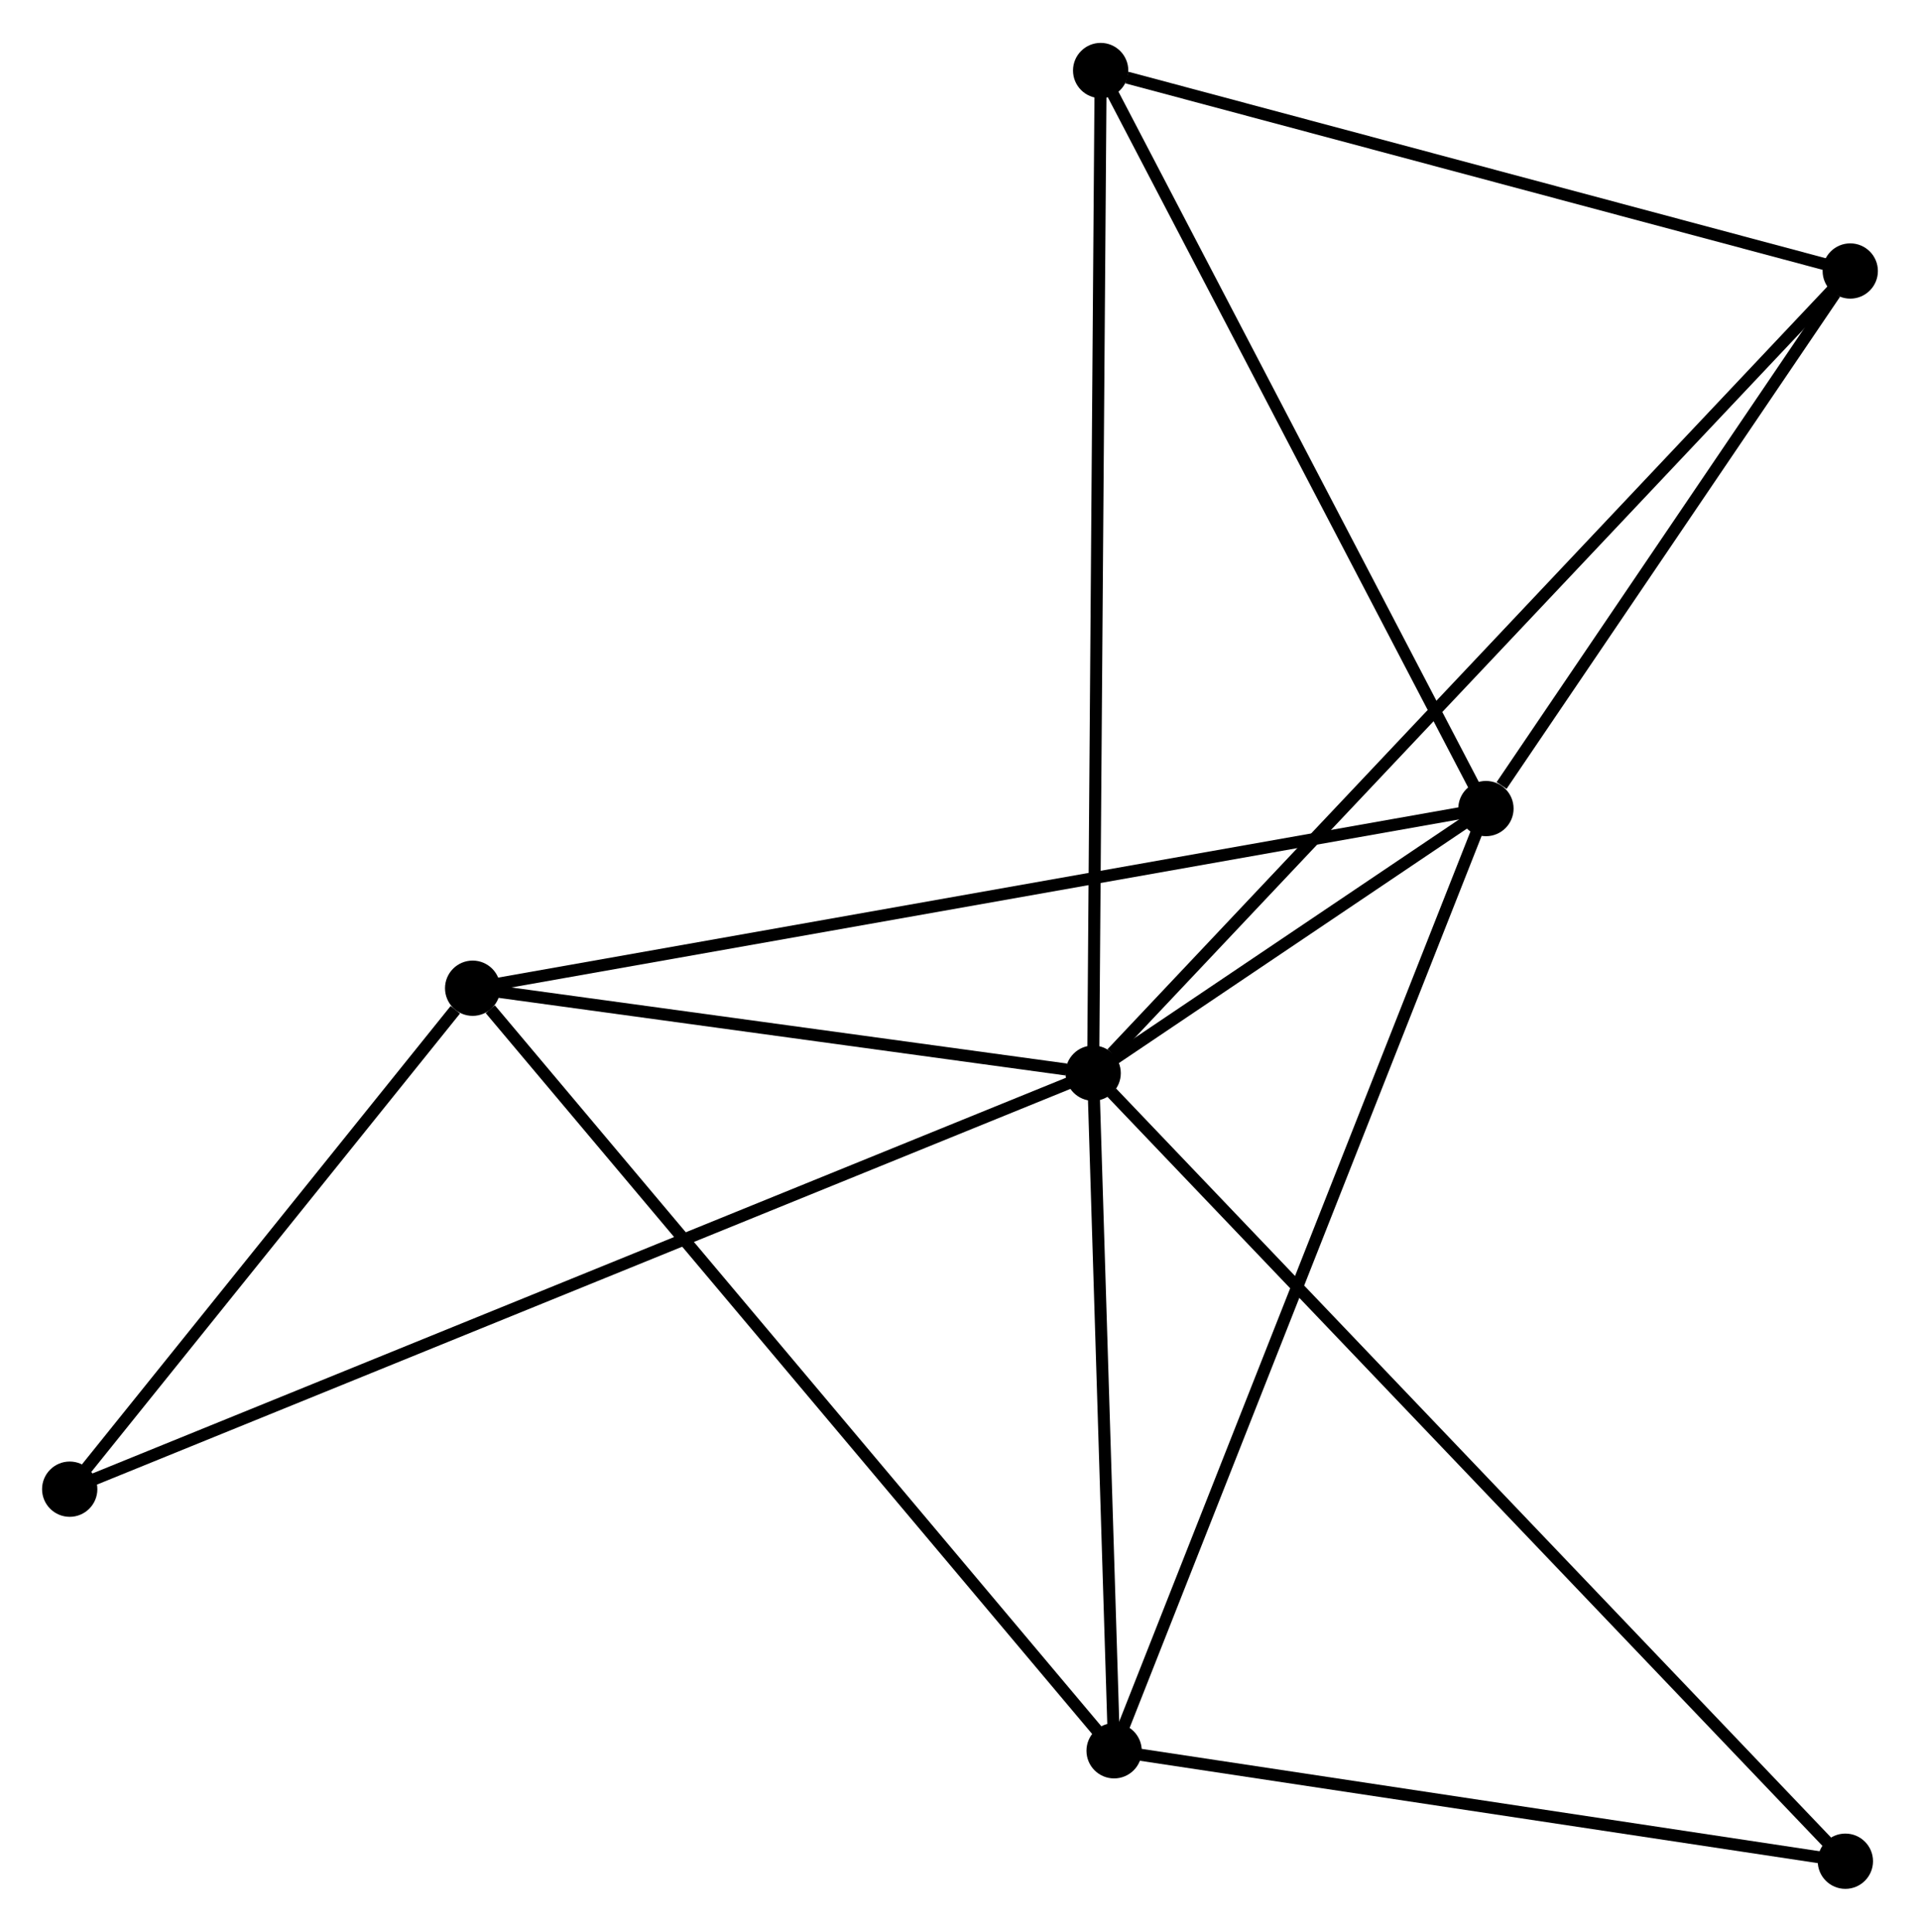 <?xml version="1.0" encoding="UTF-8" standalone="no"?>
<!DOCTYPE svg PUBLIC "-//W3C//DTD SVG 1.1//EN"
 "http://www.w3.org/Graphics/SVG/1.1/DTD/svg11.dtd">
<!-- Generated by graphviz version 2.36.0 (20140111.2315)
 -->
<!-- Title: %3 Pages: 1 -->
<svg width="160pt" height="161pt"
 viewBox="0.00 0.00 159.75 160.61" xmlns="http://www.w3.org/2000/svg" xmlns:xlink="http://www.w3.org/1999/xlink">
<g id="graph0" class="graph" transform="scale(1 1) rotate(0) translate(4 156.613)">
<title>%3</title>
<!-- 0 -->
<g id="node1" class="node"><title>0</title>
<ellipse fill="black" stroke="black" cx="86.954" cy="-67.377" rx="1.8" ry="1.8"/>
</g>
<!-- 1 -->
<g id="node2" class="node"><title>1</title>
<ellipse fill="black" stroke="black" cx="119.635" cy="-89.396" rx="1.8" ry="1.8"/>
</g>
<!-- 0&#45;&#45;1 -->
<g id="edge1" class="edge"><title>0&#45;&#45;1</title>
<path fill="none" stroke="black" d="M88.711,-68.561C94.439,-72.42 112.516,-84.6 118.026,-88.312"/>
</g>
<!-- 2 -->
<g id="node3" class="node"><title>2</title>
<ellipse fill="black" stroke="black" cx="88.698" cy="-10.99" rx="1.8" ry="1.8"/>
</g>
<!-- 0&#45;&#45;2 -->
<g id="edge2" class="edge"><title>0&#45;&#45;2</title>
<path fill="none" stroke="black" d="M87.012,-65.501C87.277,-56.94 88.369,-21.625 88.638,-12.931"/>
</g>
<!-- 3 -->
<g id="node4" class="node"><title>3</title>
<ellipse fill="black" stroke="black" cx="35.326" cy="-74.446" rx="1.8" ry="1.8"/>
</g>
<!-- 0&#45;&#45;3 -->
<g id="edge3" class="edge"><title>0&#45;&#45;3</title>
<path fill="none" stroke="black" d="M84.735,-67.681C76.243,-68.844 45.857,-73.004 37.478,-74.151"/>
</g>
<!-- 4 -->
<g id="node5" class="node"><title>4</title>
<ellipse fill="black" stroke="black" cx="149.947" cy="-134.13" rx="1.8" ry="1.8"/>
</g>
<!-- 0&#45;&#45;4 -->
<g id="edge4" class="edge"><title>0&#45;&#45;4</title>
<path fill="none" stroke="black" d="M88.511,-69.027C97.302,-78.343 140.616,-124.242 148.66,-132.766"/>
</g>
<!-- 5 -->
<g id="node6" class="node"><title>5</title>
<ellipse fill="black" stroke="black" cx="87.578" cy="-150.813" rx="1.8" ry="1.8"/>
</g>
<!-- 0&#45;&#45;5 -->
<g id="edge5" class="edge"><title>0&#45;&#45;5</title>
<path fill="none" stroke="black" d="M86.969,-69.44C87.055,-80.983 87.478,-137.468 87.563,-148.823"/>
</g>
<!-- 6 -->
<g id="node7" class="node"><title>6</title>
<ellipse fill="black" stroke="black" cx="1.8" cy="-32.759" rx="1.8" ry="1.8"/>
</g>
<!-- 0&#45;&#45;6 -->
<g id="edge6" class="edge"><title>0&#45;&#45;6</title>
<path fill="none" stroke="black" d="M85.175,-66.654C74.093,-62.149 14.622,-37.972 3.569,-33.478"/>
</g>
<!-- 7 -->
<g id="node8" class="node"><title>7</title>
<ellipse fill="black" stroke="black" cx="149.541" cy="-1.8" rx="1.8" ry="1.8"/>
</g>
<!-- 0&#45;&#45;7 -->
<g id="edge7" class="edge"><title>0&#45;&#45;7</title>
<path fill="none" stroke="black" d="M88.501,-65.756C97.235,-56.605 140.27,-11.514 148.262,-3.14"/>
</g>
<!-- 1&#45;&#45;2 -->
<g id="edge8" class="edge"><title>1&#45;&#45;2</title>
<path fill="none" stroke="black" d="M118.871,-87.458C114.59,-76.611 93.646,-23.53 89.436,-12.86"/>
</g>
<!-- 1&#45;&#45;3 -->
<g id="edge9" class="edge"><title>1&#45;&#45;3</title>
<path fill="none" stroke="black" d="M117.551,-89.027C105.887,-86.959 48.81,-76.837 37.337,-74.803"/>
</g>
<!-- 1&#45;&#45;4 -->
<g id="edge10" class="edge"><title>1&#45;&#45;4</title>
<path fill="none" stroke="black" d="M120.938,-91.319C125.924,-98.677 143.764,-125.005 148.683,-132.264"/>
</g>
<!-- 1&#45;&#45;5 -->
<g id="edge11" class="edge"><title>1&#45;&#45;5</title>
<path fill="none" stroke="black" d="M118.711,-91.168C114.029,-100.137 92.992,-140.441 88.445,-149.15"/>
</g>
<!-- 2&#45;&#45;3 -->
<g id="edge12" class="edge"><title>2&#45;&#45;3</title>
<path fill="none" stroke="black" d="M87.379,-12.558C80.059,-21.261 44.488,-63.552 36.795,-72.699"/>
</g>
<!-- 2&#45;&#45;7 -->
<g id="edge13" class="edge"><title>2&#45;&#45;7</title>
<path fill="none" stroke="black" d="M90.722,-10.684C99.96,-9.289 138.065,-3.533 147.446,-2.116"/>
</g>
<!-- 3&#45;&#45;6 -->
<g id="edge14" class="edge"><title>3&#45;&#45;6</title>
<path fill="none" stroke="black" d="M33.885,-72.655C28.371,-65.798 8.638,-41.262 3.198,-34.497"/>
</g>
<!-- 4&#45;&#45;5 -->
<g id="edge15" class="edge"><title>4&#45;&#45;5</title>
<path fill="none" stroke="black" d="M148.148,-134.611C139.2,-137.004 99.537,-147.614 89.761,-150.229"/>
</g>
</g>
</svg>
